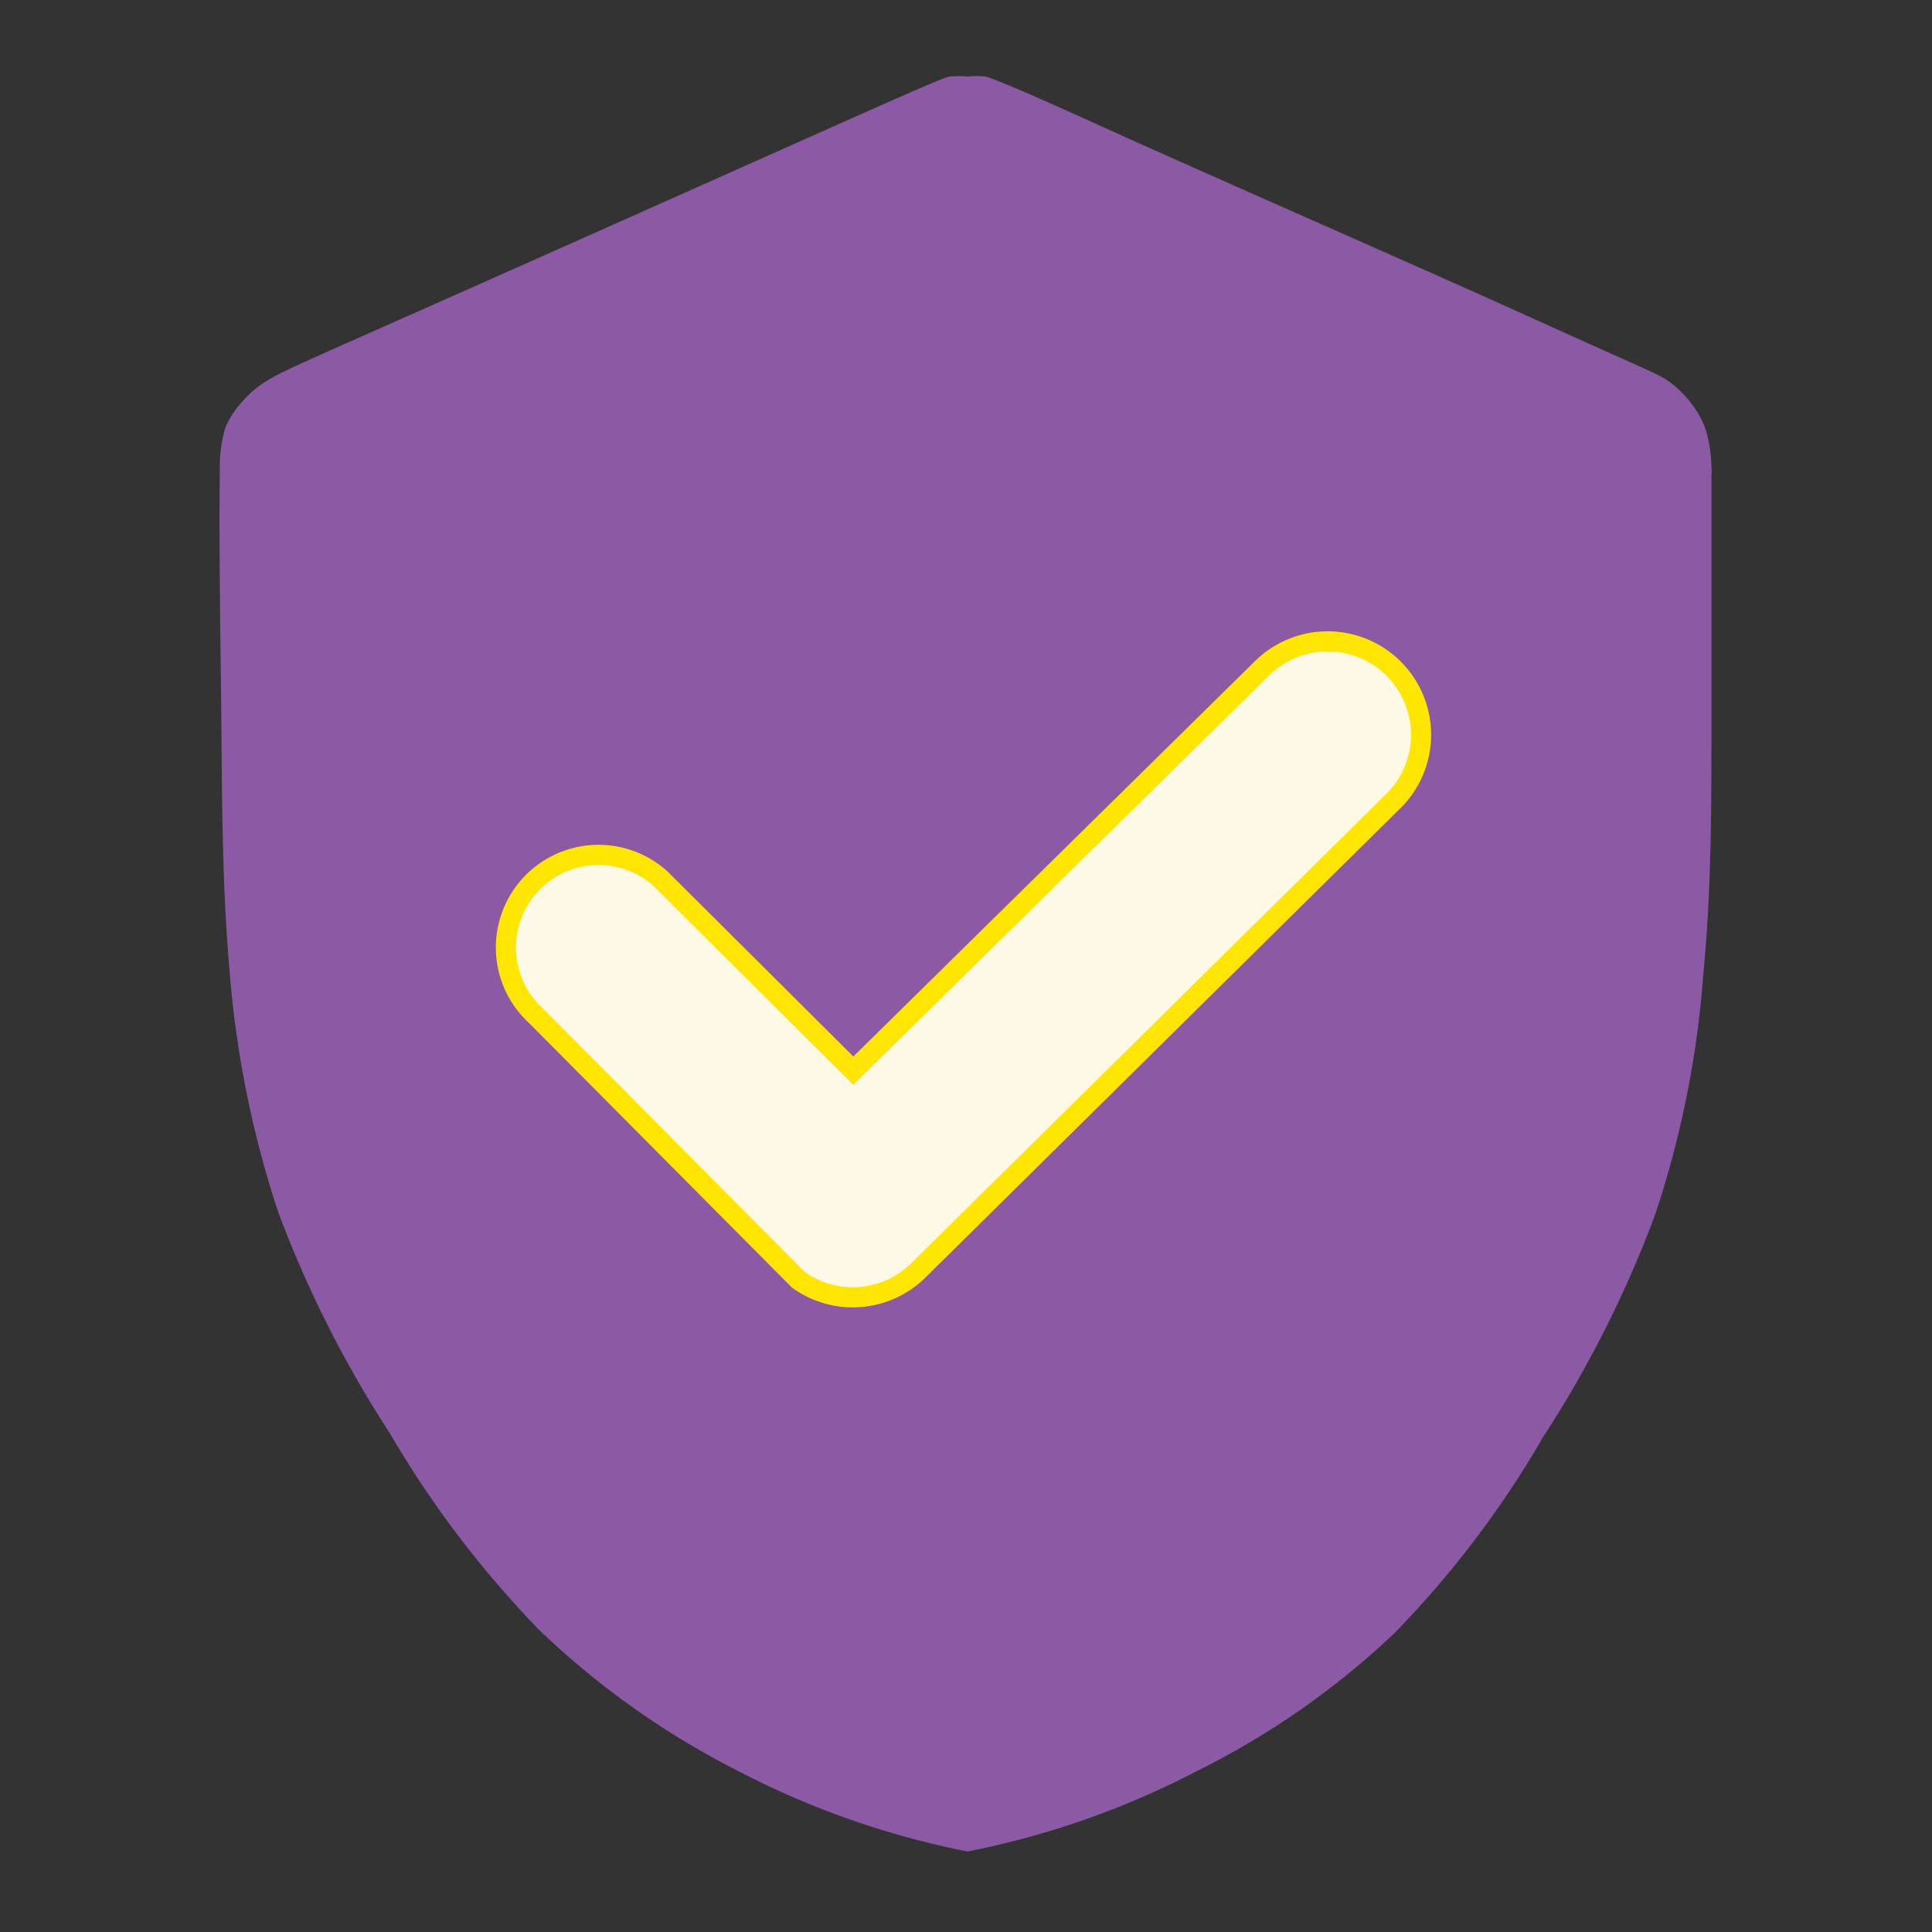 <svg id="Layer_4" data-name="Layer 4" xmlns="http://www.w3.org/2000/svg" viewBox="0 0 24 24"><rect x="0" y="0" width="24" height="24" fill="#333333" stroke="none"/><defs><style>.cls-1{fill:#8c5aa5;}.cls-2{fill:#fef8e7;stroke:#ffe600;stroke-miterlimit:10;stroke-width:0.25px;}</style></defs><title>verifiedIcon</title><path class="cls-1" d="M2.73,5.87s0-.06,0-.09a1.73,1.73,0,0,1,.07-.47A1.14,1.14,0,0,1,3,5a1.29,1.29,0,0,1,.35-.29c.15-.09.35-.18,1.75-.8s4-1.78,5.3-2.36,1.35-.59,1.4-.6a1.5,1.5,0,0,1,.22,0,1.5,1.5,0,0,1,.22,0s.08,0,1.4.6,3.91,1.73,5.3,2.36,1.6.71,1.75.8A1.29,1.29,0,0,1,21,5a1.14,1.14,0,0,1,.19.34,1.73,1.73,0,0,1,.07.47.28.28,0,0,1,0,.09c0,1,0,2.07,0,3.1s0,2.06-.1,3.09a12.26,12.26,0,0,1-.6,3,14,14,0,0,1-1.39,2.76,12.35,12.35,0,0,1-1.85,2.44A10.06,10.06,0,0,1,14.87,22a10.59,10.59,0,0,1-2.85,1,10.59,10.59,0,0,1-2.85-1,10.26,10.26,0,0,1-2.48-1.76,12.74,12.74,0,0,1-1.85-2.44,14,14,0,0,1-1.39-2.76,12.74,12.74,0,0,1-.6-3C2.76,11,2.76,10,2.75,9S2.72,6.9,2.73,5.87Z"/><path class="cls-2" d="M6.66,12.62,9.92,15.9a1.16,1.16,0,0,0,1.5-.13l5.92-5.85A1.16,1.16,0,0,0,15.68,8.3l-5.08,5L8.21,10.92a1.15,1.15,0,0,0-1.55,1.7Z"/></svg>